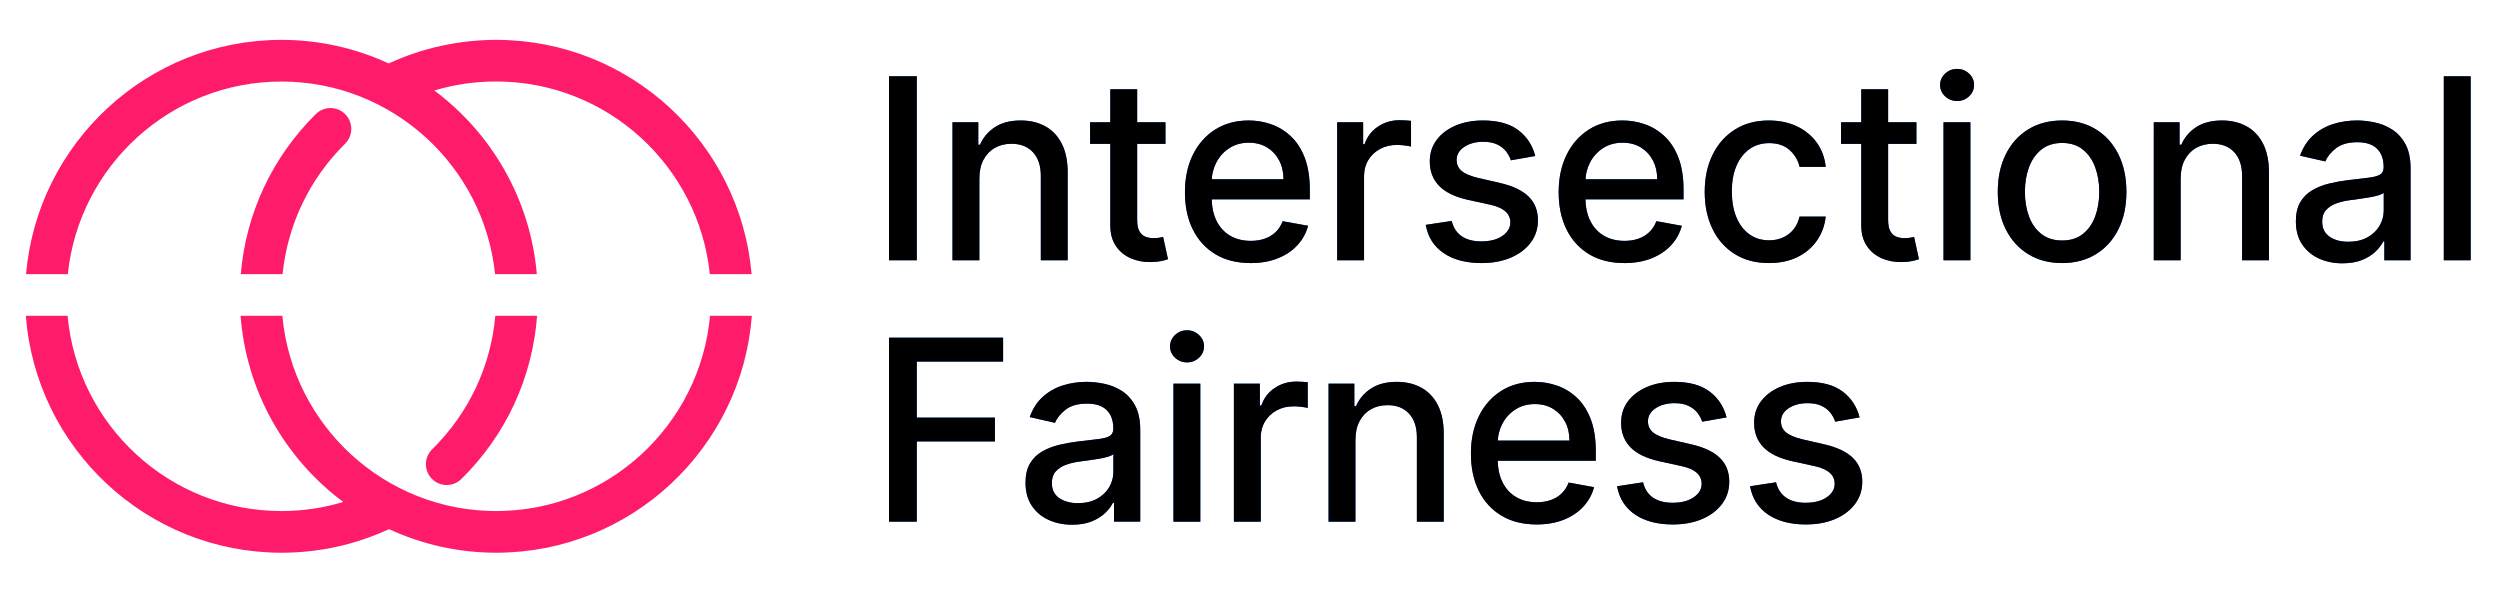 <?xml version="1.0" ?>
<svg xmlns="http://www.w3.org/2000/svg" viewBox="0 0 274.222 65">
	<defs>
		<style>
      .cls-1 {
        fill: #0061ff;
      }
      .cls-2 {
        fill: #ff1b6b;
      }
    </style>
	</defs>
	<g>
		<g>
			<path class="cls-1" d="M100.559,8.369V28.548h-3.045V8.369h3.045Z"/>
			<path class="cls-1" d="M107.425,19.562v8.986h-2.946V13.413h2.828v2.464h.188c.348-.802,.895-1.445,1.641-1.932,.745-.485,1.686-.729,2.823-.729,1.031,0,1.935,.215,2.709,.646,.775,.43,1.376,1.068,1.803,1.916,.427,.848,.641,1.896,.641,3.144v9.626h-2.946v-9.271c0-1.097-.286-1.956-.857-2.577-.571-.62-1.356-.931-2.354-.931-.684,0-1.29,.147-1.818,.443-.529,.296-.946,.728-1.251,1.296-.306,.568-.458,1.253-.458,2.054Z"/>
			<path class="cls-1" d="M127.838,13.413v2.365h-8.267v-2.365h8.267Zm-6.05-3.625h2.946v14.316c0,.571,.085,1,.256,1.285,.17,.286,.392,.479,.665,.582,.272,.102,.57,.152,.892,.152,.236,0,.443-.017,.621-.049,.177-.033,.315-.06,.414-.079l.532,2.434c-.171,.065-.414,.133-.729,.202-.315,.068-.709,.106-1.182,.113-.775,.013-1.498-.125-2.168-.414s-1.212-.735-1.625-1.34c-.414-.604-.621-1.363-.621-2.276V9.788Z"/>
			<path class="cls-1" d="M137.178,28.854c-1.491,0-2.774-.32-3.848-.961-1.074-.641-1.902-1.544-2.483-2.71-.581-1.165-.872-2.533-.872-4.104,0-1.55,.291-2.916,.872-4.099,.582-1.183,1.396-2.105,2.444-2.769,1.047-.664,2.274-.995,3.68-.995,.854,0,1.681,.141,2.483,.424,.801,.282,1.521,.726,2.158,1.33s1.14,1.388,1.507,2.35c.368,.962,.552,2.13,.552,3.503v1.044h-12.031v-2.207h9.144c0-.774-.158-1.463-.473-2.064-.315-.601-.757-1.075-1.325-1.423-.568-.349-1.233-.522-1.995-.522-.828,0-1.548,.202-2.163,.605-.614,.404-1.087,.93-1.419,1.577-.332,.646-.498,1.348-.498,2.104v1.724c0,1.012,.179,1.872,.537,2.582,.358,.709,.858,1.25,1.502,1.621,.644,.371,1.396,.557,2.256,.557,.558,0,1.067-.081,1.527-.242,.459-.16,.857-.401,1.192-.724,.335-.322,.591-.72,.769-1.192l2.789,.503c-.223,.821-.623,1.538-1.197,2.152s-1.294,1.091-2.158,1.429c-.864,.339-1.847,.508-2.951,.508Z"/>
			<path class="cls-1" d="M146.674,28.548V13.413h2.848v2.404h.158c.276-.814,.763-1.456,1.463-1.926s1.493-.705,2.379-.705c.184,0,.402,.007,.655,.021,.253,.013,.452,.029,.596,.049v2.818c-.118-.033-.329-.071-.63-.113-.302-.043-.604-.064-.907-.064-.696,0-1.315,.146-1.857,.438-.542,.292-.97,.696-1.286,1.212s-.473,1.102-.473,1.759v9.242h-2.946Z"/>
			<path class="cls-1" d="M168.398,17.109l-2.67,.473c-.112-.341-.288-.666-.527-.976-.24-.309-.563-.562-.971-.758-.407-.197-.916-.296-1.527-.296-.834,0-1.531,.186-2.089,.557-.559,.371-.838,.849-.838,1.434,0,.506,.188,.913,.562,1.222,.374,.309,.979,.562,1.813,.759l2.404,.552c1.393,.322,2.431,.817,3.114,1.488,.683,.67,1.024,1.54,1.024,2.61,0,.906-.261,1.713-.783,2.419-.522,.706-1.248,1.26-2.177,1.66-.93,.401-2.005,.602-3.227,.602-1.695,0-3.078-.363-4.148-1.089-1.071-.726-1.728-1.759-1.971-3.099l2.848-.434c.177,.742,.542,1.302,1.093,1.68s1.271,.566,2.158,.566c.965,0,1.737-.202,2.315-.605,.578-.404,.867-.898,.867-1.483,0-.473-.176-.87-.527-1.192-.352-.321-.889-.564-1.611-.729l-2.562-.562c-1.412-.322-2.455-.834-3.128-1.537s-1.01-1.593-1.01-2.671c0-.893,.25-1.675,.749-2.345,.5-.67,1.189-1.193,2.069-1.571s1.889-.566,3.025-.566c1.636,0,2.923,.353,3.862,1.059s1.56,1.65,1.862,2.833Z"/>
			<path class="cls-1" d="M178.171,28.854c-1.491,0-2.774-.32-3.848-.961-1.074-.641-1.902-1.544-2.483-2.71-.581-1.165-.872-2.533-.872-4.104,0-1.55,.291-2.916,.872-4.099,.582-1.183,1.396-2.105,2.444-2.769,1.047-.664,2.274-.995,3.68-.995,.854,0,1.681,.141,2.483,.424,.801,.282,1.521,.726,2.158,1.33s1.14,1.388,1.507,2.35c.368,.962,.552,2.13,.552,3.503v1.044h-12.031v-2.207h9.144c0-.774-.158-1.463-.473-2.064-.315-.601-.757-1.075-1.325-1.423-.568-.349-1.233-.522-1.995-.522-.828,0-1.548,.202-2.163,.605-.614,.404-1.087,.93-1.419,1.577-.332,.646-.498,1.348-.498,2.104v1.724c0,1.012,.179,1.872,.537,2.582,.358,.709,.858,1.25,1.502,1.621,.644,.371,1.396,.557,2.256,.557,.558,0,1.067-.081,1.527-.242,.459-.16,.857-.401,1.192-.724,.335-.322,.591-.72,.769-1.192l2.789,.503c-.223,.821-.623,1.538-1.197,2.152s-1.294,1.091-2.158,1.429c-.864,.339-1.847,.508-2.951,.508Z"/>
			<path class="cls-1" d="M194.042,28.854c-1.465,0-2.725-.334-3.779-1-1.054-.667-1.864-1.588-2.429-2.764s-.847-2.522-.847-4.04c0-1.537,.289-2.896,.867-4.074s1.393-2.101,2.444-2.764c1.051-.664,2.289-.995,3.714-.995,1.149,0,2.174,.212,3.074,.635,.9,.424,1.627,1.017,2.183,1.779,.555,.762,.885,1.651,.99,2.67h-2.867c-.158-.71-.518-1.32-1.079-1.833-.562-.512-1.312-.769-2.251-.769-.821,0-1.539,.216-2.153,.646-.614,.431-1.092,1.041-1.434,1.833-.342,.791-.512,1.726-.512,2.803,0,1.104,.167,2.057,.502,2.857,.335,.802,.81,1.423,1.424,1.862,.614,.44,1.338,.66,2.172,.66,.558,0,1.066-.104,1.522-.311s.841-.504,1.153-.892,.53-.854,.655-1.399h2.867c-.105,.979-.424,1.853-.956,2.621-.532,.769-1.243,1.373-2.133,1.813-.89,.439-1.933,.66-3.128,.66Z"/>
			<path class="cls-1" d="M210.209,13.413v2.365h-8.267v-2.365h8.267Zm-6.05-3.625h2.946v14.316c0,.571,.085,1,.256,1.285,.17,.286,.392,.479,.665,.582,.272,.102,.57,.152,.892,.152,.236,0,.443-.017,.621-.049,.177-.033,.315-.06,.414-.079l.532,2.434c-.171,.065-.414,.133-.729,.202-.315,.068-.709,.106-1.182,.113-.775,.013-1.498-.125-2.168-.414s-1.212-.735-1.625-1.34c-.414-.604-.621-1.363-.621-2.276V9.788Z"/>
			<path class="cls-1" d="M214.671,11.078c-.512,0-.951-.172-1.315-.517-.365-.346-.547-.758-.547-1.237,0-.485,.182-.901,.547-1.246s.803-.518,1.315-.518,.951,.173,1.315,.518,.547,.757,.547,1.236c0,.486-.182,.901-.547,1.247-.365,.345-.803,.517-1.315,.517Zm-1.488,17.47V13.413h2.946v15.135h-2.946Z"/>
			<path class="cls-1" d="M226.188,28.854c-1.419,0-2.657-.325-3.715-.976s-1.878-1.561-2.463-2.729c-.585-1.169-.877-2.535-.877-4.099,0-1.57,.292-2.942,.877-4.119,.584-1.176,1.405-2.089,2.463-2.738,1.058-.65,2.296-.976,3.715-.976s2.657,.325,3.714,.976c1.058,.649,1.879,1.562,2.463,2.738,.584,1.177,.877,2.549,.877,4.119,0,1.563-.292,2.93-.877,4.099s-1.406,2.079-2.463,2.729-2.295,.976-3.714,.976Zm.01-2.474c.919,0,1.682-.242,2.286-.729,.604-.486,1.052-1.134,1.345-1.941,.292-.808,.438-1.698,.438-2.67,0-.966-.146-1.854-.438-2.665-.292-.812-.741-1.464-1.345-1.956-.604-.493-1.367-.739-2.286-.739-.926,0-1.693,.246-2.301,.739-.607,.492-1.058,1.145-1.35,1.956-.292,.811-.438,1.699-.438,2.665,0,.972,.146,1.862,.438,2.67,.292,.808,.742,1.455,1.35,1.941s1.375,.729,2.301,.729Z"/>
			<path class="cls-1" d="M239.192,19.562v8.986h-2.946V13.413h2.828v2.464h.188c.348-.802,.895-1.445,1.641-1.932,.745-.485,1.686-.729,2.823-.729,1.031,0,1.935,.215,2.709,.646,.775,.43,1.376,1.068,1.803,1.916,.427,.848,.641,1.896,.641,3.144v9.626h-2.946v-9.271c0-1.097-.286-1.956-.857-2.577-.571-.62-1.356-.931-2.354-.931-.684,0-1.29,.147-1.818,.443-.529,.296-.946,.728-1.251,1.296-.306,.568-.458,1.253-.458,2.054Z"/>
			<path class="cls-1" d="M256.945,28.883c-.959,0-1.826-.179-2.601-.537-.775-.357-1.388-.878-1.838-1.562-.45-.684-.675-1.521-.675-2.513,0-.854,.164-1.557,.493-2.108s.772-.988,1.33-1.311c.558-.321,1.183-.564,1.872-.729,.69-.164,1.393-.288,2.109-.374,.906-.104,1.642-.192,2.207-.261,.564-.069,.975-.183,1.231-.34,.256-.158,.384-.414,.384-.769v-.069c0-.86-.241-1.527-.724-2s-1.201-.71-2.153-.71c-.992,0-1.772,.219-2.34,.655-.568,.438-.96,.922-1.177,1.454l-2.769-.631c.328-.92,.809-1.664,1.443-2.231,.634-.568,1.365-.982,2.192-1.242,.828-.259,1.698-.389,2.611-.389,.604,0,1.247,.07,1.926,.212,.68,.141,1.317,.398,1.912,.773,.594,.374,1.082,.908,1.463,1.601,.381,.693,.572,1.592,.572,2.695v10.05h-2.877v-2.069h-.118c-.19,.381-.476,.756-.857,1.123-.381,.368-.871,.674-1.468,.917s-1.314,.364-2.148,.364Zm.641-2.364c.814,0,1.512-.161,2.094-.483,.581-.321,1.024-.744,1.33-1.266,.305-.522,.458-1.082,.458-1.681v-1.95c-.105,.104-.307,.202-.606,.29-.299,.089-.639,.165-1.02,.227-.381,.062-.752,.118-1.114,.168-.361,.049-.664,.09-.906,.123-.571,.072-1.092,.193-1.562,.364-.47,.171-.844,.416-1.124,.734s-.418,.74-.418,1.267c0,.729,.269,1.279,.808,1.65s1.225,.557,2.06,.557Z"/>
			<path class="cls-1" d="M271.004,8.369V28.548h-2.946V8.369h2.946Z"/>
			<path class="cls-1" d="M97.514,57.219v-20.179h12.514v2.62h-9.469v6.148h8.572v2.611h-8.572v8.799h-3.045Z"/>
			<path class="cls-1" d="M117.603,57.554c-.959,0-1.826-.179-2.601-.537-.775-.357-1.388-.878-1.838-1.562-.45-.684-.675-1.521-.675-2.513,0-.854,.164-1.557,.493-2.108s.772-.988,1.33-1.311c.558-.321,1.183-.564,1.872-.729,.69-.164,1.393-.288,2.109-.374,.906-.104,1.642-.192,2.207-.261,.564-.069,.975-.183,1.231-.34,.256-.158,.384-.414,.384-.769v-.069c0-.86-.241-1.527-.724-2s-1.201-.71-2.153-.71c-.992,0-1.772,.219-2.34,.655-.568,.438-.96,.922-1.177,1.454l-2.769-.631c.328-.92,.809-1.664,1.443-2.231,.634-.568,1.365-.982,2.192-1.242,.828-.259,1.698-.389,2.611-.389,.604,0,1.247,.07,1.926,.212,.68,.141,1.317,.398,1.912,.773,.594,.374,1.082,.908,1.463,1.601,.381,.693,.572,1.592,.572,2.695v10.05h-2.877v-2.069h-.118c-.19,.381-.476,.756-.857,1.123-.381,.368-.871,.674-1.468,.917s-1.314,.364-2.148,.364Zm.641-2.364c.814,0,1.512-.161,2.094-.483,.581-.321,1.024-.744,1.33-1.266,.305-.522,.458-1.082,.458-1.681v-1.95c-.105,.104-.307,.202-.606,.29-.299,.089-.639,.165-1.02,.227-.381,.062-.752,.118-1.114,.168-.361,.049-.664,.09-.906,.123-.571,.072-1.092,.193-1.562,.364-.47,.171-.844,.416-1.124,.734s-.418,.74-.418,1.267c0,.729,.269,1.279,.808,1.65s1.225,.557,2.06,.557Z"/>
			<path class="cls-1" d="M130.203,39.749c-.512,0-.951-.172-1.315-.517-.365-.346-.547-.758-.547-1.237,0-.485,.182-.901,.547-1.246s.803-.518,1.315-.518,.951,.173,1.315,.518,.547,.757,.547,1.236c0,.486-.182,.901-.547,1.247-.365,.345-.803,.517-1.315,.517Zm-1.488,17.47v-15.135h2.946v15.135h-2.946Z"/>
			<path class="cls-1" d="M135.345,57.219v-15.135h2.848v2.404h.158c.276-.814,.763-1.456,1.463-1.926s1.493-.705,2.379-.705c.184,0,.402,.007,.655,.021,.253,.013,.452,.029,.596,.049v2.818c-.118-.033-.329-.071-.63-.113-.302-.043-.604-.064-.907-.064-.696,0-1.315,.146-1.857,.438-.542,.292-.97,.696-1.286,1.212s-.473,1.102-.473,1.759v9.242h-2.946Z"/>
			<path class="cls-1" d="M148.675,48.233v8.986h-2.946v-15.135h2.828v2.464h.188c.348-.802,.895-1.445,1.641-1.932,.745-.485,1.686-.729,2.823-.729,1.031,0,1.935,.215,2.709,.646,.775,.43,1.376,1.068,1.803,1.916,.427,.848,.641,1.896,.641,3.144v9.626h-2.946v-9.271c0-1.097-.286-1.956-.857-2.577-.571-.62-1.356-.931-2.354-.931-.684,0-1.29,.147-1.818,.443-.529,.296-.946,.728-1.251,1.296-.306,.568-.458,1.253-.458,2.054Z"/>
			<path class="cls-1" d="M168.547,57.525c-1.491,0-2.774-.32-3.848-.961-1.074-.641-1.902-1.544-2.483-2.71-.581-1.165-.872-2.533-.872-4.104,0-1.55,.291-2.916,.872-4.099,.582-1.183,1.396-2.105,2.444-2.769,1.047-.664,2.274-.995,3.68-.995,.854,0,1.681,.141,2.483,.424,.801,.282,1.521,.726,2.158,1.33s1.14,1.388,1.507,2.35c.368,.962,.552,2.13,.552,3.503v1.044h-12.031v-2.207h9.144c0-.774-.158-1.463-.473-2.064-.315-.601-.757-1.075-1.325-1.423-.568-.349-1.233-.522-1.995-.522-.828,0-1.548,.202-2.163,.605-.614,.404-1.087,.93-1.419,1.577-.332,.646-.498,1.348-.498,2.104v1.724c0,1.012,.179,1.872,.537,2.582,.358,.709,.858,1.25,1.502,1.621,.644,.371,1.396,.557,2.256,.557,.558,0,1.067-.081,1.527-.242,.459-.16,.857-.401,1.192-.724,.335-.322,.591-.72,.769-1.192l2.789,.503c-.223,.821-.623,1.538-1.197,2.152s-1.294,1.091-2.158,1.429c-.864,.339-1.847,.508-2.951,.508Z"/>
			<path class="cls-1" d="M189.384,45.78l-2.67,.473c-.112-.341-.288-.666-.527-.976-.24-.309-.563-.562-.971-.758-.407-.197-.916-.296-1.527-.296-.834,0-1.531,.186-2.089,.557-.559,.371-.838,.849-.838,1.434,0,.506,.188,.913,.562,1.222,.374,.309,.979,.562,1.813,.759l2.404,.552c1.393,.322,2.431,.817,3.114,1.488,.683,.67,1.024,1.54,1.024,2.61,0,.906-.261,1.713-.783,2.419-.522,.706-1.248,1.26-2.177,1.66-.93,.401-2.005,.602-3.227,.602-1.695,0-3.078-.363-4.148-1.089-1.071-.726-1.728-1.759-1.971-3.099l2.848-.434c.177,.742,.542,1.302,1.093,1.68s1.271,.566,2.158,.566c.965,0,1.737-.202,2.315-.605,.578-.404,.867-.898,.867-1.483,0-.473-.176-.87-.527-1.192-.352-.321-.889-.564-1.611-.729l-2.562-.562c-1.412-.322-2.455-.834-3.128-1.537s-1.01-1.593-1.01-2.671c0-.893,.25-1.675,.749-2.345,.5-.67,1.189-1.193,2.069-1.571s1.889-.566,3.025-.566c1.636,0,2.923,.353,3.862,1.059s1.56,1.65,1.862,2.833Z"/>
			<path class="cls-1" d="M203.974,45.78l-2.67,.473c-.112-.341-.288-.666-.527-.976-.24-.309-.563-.562-.971-.758-.407-.197-.916-.296-1.527-.296-.834,0-1.531,.186-2.089,.557-.559,.371-.838,.849-.838,1.434,0,.506,.188,.913,.562,1.222,.374,.309,.979,.562,1.813,.759l2.404,.552c1.393,.322,2.431,.817,3.114,1.488,.683,.67,1.024,1.54,1.024,2.61,0,.906-.261,1.713-.783,2.419-.522,.706-1.248,1.26-2.177,1.66-.93,.401-2.005,.602-3.227,.602-1.695,0-3.078-.363-4.148-1.089-1.071-.726-1.728-1.759-1.971-3.099l2.848-.434c.177,.742,.542,1.302,1.093,1.68s1.271,.566,2.158,.566c.965,0,1.737-.202,2.315-.605,.578-.404,.867-.898,.867-1.483,0-.473-.176-.87-.527-1.192-.352-.321-.889-.564-1.611-.729l-2.562-.562c-1.412-.322-2.455-.834-3.128-1.537s-1.01-1.593-1.01-2.671c0-.893,.25-1.675,.749-2.345,.5-.67,1.189-1.193,2.069-1.571s1.889-.566,3.025-.566c1.636,0,2.923,.353,3.862,1.059s1.56,1.65,1.862,2.833Z"/>
		</g>
		<g>
			<path d="M100.559,8.369V28.548h-3.045V8.369h3.045Z"/>
			<path d="M107.425,19.562v8.986h-2.946V13.413h2.828v2.464h.188c.348-.802,.895-1.445,1.641-1.932,.745-.485,1.686-.729,2.823-.729,1.031,0,1.935,.215,2.709,.646,.775,.43,1.376,1.068,1.803,1.916,.427,.848,.641,1.896,.641,3.144v9.626h-2.946v-9.271c0-1.097-.286-1.956-.857-2.577-.571-.62-1.356-.931-2.354-.931-.684,0-1.29,.147-1.818,.443-.529,.296-.946,.728-1.251,1.296-.306,.568-.458,1.253-.458,2.054Z"/>
			<path d="M127.838,13.413v2.365h-8.267v-2.365h8.267Zm-6.05-3.625h2.946v14.316c0,.571,.085,1,.256,1.285,.17,.286,.392,.479,.665,.582,.272,.102,.57,.152,.892,.152,.236,0,.443-.017,.621-.049,.177-.033,.315-.06,.414-.079l.532,2.434c-.171,.065-.414,.133-.729,.202-.315,.068-.709,.106-1.182,.113-.775,.013-1.498-.125-2.168-.414s-1.212-.735-1.625-1.34c-.414-.604-.621-1.363-.621-2.276V9.788Z"/>
			<path d="M137.178,28.854c-1.491,0-2.774-.32-3.848-.961-1.074-.641-1.902-1.544-2.483-2.71-.581-1.165-.872-2.533-.872-4.104,0-1.55,.291-2.916,.872-4.099,.582-1.183,1.396-2.105,2.444-2.769,1.047-.664,2.274-.995,3.68-.995,.854,0,1.681,.141,2.483,.424,.801,.282,1.521,.726,2.158,1.33s1.14,1.388,1.507,2.35c.368,.962,.552,2.13,.552,3.503v1.044h-12.031v-2.207h9.144c0-.774-.158-1.463-.473-2.064-.315-.601-.757-1.075-1.325-1.423-.568-.349-1.233-.522-1.995-.522-.828,0-1.548,.202-2.163,.605-.614,.404-1.087,.93-1.419,1.577-.332,.646-.498,1.348-.498,2.104v1.724c0,1.012,.179,1.872,.537,2.582,.358,.709,.858,1.25,1.502,1.621,.644,.371,1.396,.557,2.256,.557,.558,0,1.067-.081,1.527-.242,.459-.16,.857-.401,1.192-.724,.335-.322,.591-.72,.769-1.192l2.789,.503c-.223,.821-.623,1.538-1.197,2.152s-1.294,1.091-2.158,1.429c-.864,.339-1.847,.508-2.951,.508Z"/>
			<path d="M146.674,28.548V13.413h2.848v2.404h.158c.276-.814,.763-1.456,1.463-1.926s1.493-.705,2.379-.705c.184,0,.402,.007,.655,.021,.253,.013,.452,.029,.596,.049v2.818c-.118-.033-.329-.071-.63-.113-.302-.043-.604-.064-.907-.064-.696,0-1.315,.146-1.857,.438-.542,.292-.97,.696-1.286,1.212s-.473,1.102-.473,1.759v9.242h-2.946Z"/>
			<path d="M168.398,17.109l-2.67,.473c-.112-.341-.288-.666-.527-.976-.24-.309-.563-.562-.971-.758-.407-.197-.916-.296-1.527-.296-.834,0-1.531,.186-2.089,.557-.559,.371-.838,.849-.838,1.434,0,.506,.188,.913,.562,1.222,.374,.309,.979,.562,1.813,.759l2.404,.552c1.393,.322,2.431,.817,3.114,1.488,.683,.67,1.024,1.54,1.024,2.61,0,.906-.261,1.713-.783,2.419-.522,.706-1.248,1.26-2.177,1.66-.93,.401-2.005,.602-3.227,.602-1.695,0-3.078-.363-4.148-1.089-1.071-.726-1.728-1.759-1.971-3.099l2.848-.434c.177,.742,.542,1.302,1.093,1.68s1.271,.566,2.158,.566c.965,0,1.737-.202,2.315-.605,.578-.404,.867-.898,.867-1.483,0-.473-.176-.87-.527-1.192-.352-.321-.889-.564-1.611-.729l-2.562-.562c-1.412-.322-2.455-.834-3.128-1.537s-1.01-1.593-1.01-2.671c0-.893,.25-1.675,.749-2.345,.5-.67,1.189-1.193,2.069-1.571s1.889-.566,3.025-.566c1.636,0,2.923,.353,3.862,1.059s1.56,1.65,1.862,2.833Z"/>
			<path d="M178.171,28.854c-1.491,0-2.774-.32-3.848-.961-1.074-.641-1.902-1.544-2.483-2.71-.581-1.165-.872-2.533-.872-4.104,0-1.55,.291-2.916,.872-4.099,.582-1.183,1.396-2.105,2.444-2.769,1.047-.664,2.274-.995,3.68-.995,.854,0,1.681,.141,2.483,.424,.801,.282,1.521,.726,2.158,1.33s1.14,1.388,1.507,2.35c.368,.962,.552,2.13,.552,3.503v1.044h-12.031v-2.207h9.144c0-.774-.158-1.463-.473-2.064-.315-.601-.757-1.075-1.325-1.423-.568-.349-1.233-.522-1.995-.522-.828,0-1.548,.202-2.163,.605-.614,.404-1.087,.93-1.419,1.577-.332,.646-.498,1.348-.498,2.104v1.724c0,1.012,.179,1.872,.537,2.582,.358,.709,.858,1.25,1.502,1.621,.644,.371,1.396,.557,2.256,.557,.558,0,1.067-.081,1.527-.242,.459-.16,.857-.401,1.192-.724,.335-.322,.591-.72,.769-1.192l2.789,.503c-.223,.821-.623,1.538-1.197,2.152s-1.294,1.091-2.158,1.429c-.864,.339-1.847,.508-2.951,.508Z"/>
			<path d="M194.042,28.854c-1.465,0-2.725-.334-3.779-1-1.054-.667-1.864-1.588-2.429-2.764s-.847-2.522-.847-4.04c0-1.537,.289-2.896,.867-4.074s1.393-2.101,2.444-2.764c1.051-.664,2.289-.995,3.714-.995,1.149,0,2.174,.212,3.074,.635,.9,.424,1.627,1.017,2.183,1.779,.555,.762,.885,1.651,.99,2.67h-2.867c-.158-.71-.518-1.32-1.079-1.833-.562-.512-1.312-.769-2.251-.769-.821,0-1.539,.216-2.153,.646-.614,.431-1.092,1.041-1.434,1.833-.342,.791-.512,1.726-.512,2.803,0,1.104,.167,2.057,.502,2.857,.335,.802,.81,1.423,1.424,1.862,.614,.44,1.338,.66,2.172,.66,.558,0,1.066-.104,1.522-.311s.841-.504,1.153-.892,.53-.854,.655-1.399h2.867c-.105,.979-.424,1.853-.956,2.621-.532,.769-1.243,1.373-2.133,1.813-.89,.439-1.933,.66-3.128,.66Z"/>
			<path d="M210.209,13.413v2.365h-8.267v-2.365h8.267Zm-6.05-3.625h2.946v14.316c0,.571,.085,1,.256,1.285,.17,.286,.392,.479,.665,.582,.272,.102,.57,.152,.892,.152,.236,0,.443-.017,.621-.049,.177-.033,.315-.06,.414-.079l.532,2.434c-.171,.065-.414,.133-.729,.202-.315,.068-.709,.106-1.182,.113-.775,.013-1.498-.125-2.168-.414s-1.212-.735-1.625-1.34c-.414-.604-.621-1.363-.621-2.276V9.788Z"/>
			<path d="M214.671,11.078c-.512,0-.951-.172-1.315-.517-.365-.346-.547-.758-.547-1.237,0-.485,.182-.901,.547-1.246s.803-.518,1.315-.518,.951,.173,1.315,.518,.547,.757,.547,1.236c0,.486-.182,.901-.547,1.247-.365,.345-.803,.517-1.315,.517Zm-1.488,17.47V13.413h2.946v15.135h-2.946Z"/>
			<path d="M226.188,28.854c-1.419,0-2.657-.325-3.715-.976s-1.878-1.561-2.463-2.729c-.585-1.169-.877-2.535-.877-4.099,0-1.57,.292-2.942,.877-4.119,.584-1.176,1.405-2.089,2.463-2.738,1.058-.65,2.296-.976,3.715-.976s2.657,.325,3.714,.976c1.058,.649,1.879,1.562,2.463,2.738,.584,1.177,.877,2.549,.877,4.119,0,1.563-.292,2.93-.877,4.099s-1.406,2.079-2.463,2.729-2.295,.976-3.714,.976Zm.01-2.474c.919,0,1.682-.242,2.286-.729,.604-.486,1.052-1.134,1.345-1.941,.292-.808,.438-1.698,.438-2.67,0-.966-.146-1.854-.438-2.665-.292-.812-.741-1.464-1.345-1.956-.604-.493-1.367-.739-2.286-.739-.926,0-1.693,.246-2.301,.739-.607,.492-1.058,1.145-1.35,1.956-.292,.811-.438,1.699-.438,2.665,0,.972,.146,1.862,.438,2.67,.292,.808,.742,1.455,1.35,1.941s1.375,.729,2.301,.729Z"/>
			<path d="M239.192,19.562v8.986h-2.946V13.413h2.828v2.464h.188c.348-.802,.895-1.445,1.641-1.932,.745-.485,1.686-.729,2.823-.729,1.031,0,1.935,.215,2.709,.646,.775,.43,1.376,1.068,1.803,1.916,.427,.848,.641,1.896,.641,3.144v9.626h-2.946v-9.271c0-1.097-.286-1.956-.857-2.577-.571-.62-1.356-.931-2.354-.931-.684,0-1.29,.147-1.818,.443-.529,.296-.946,.728-1.251,1.296-.306,.568-.458,1.253-.458,2.054Z"/>
			<path d="M256.945,28.883c-.959,0-1.826-.179-2.601-.537-.775-.357-1.388-.878-1.838-1.562-.45-.684-.675-1.521-.675-2.513,0-.854,.164-1.557,.493-2.108s.772-.988,1.33-1.311c.558-.321,1.183-.564,1.872-.729,.69-.164,1.393-.288,2.109-.374,.906-.104,1.642-.192,2.207-.261,.564-.069,.975-.183,1.231-.34,.256-.158,.384-.414,.384-.769v-.069c0-.86-.241-1.527-.724-2s-1.201-.71-2.153-.71c-.992,0-1.772,.219-2.34,.655-.568,.438-.96,.922-1.177,1.454l-2.769-.631c.328-.92,.809-1.664,1.443-2.231,.634-.568,1.365-.982,2.192-1.242,.828-.259,1.698-.389,2.611-.389,.604,0,1.247,.07,1.926,.212,.68,.141,1.317,.398,1.912,.773,.594,.374,1.082,.908,1.463,1.601,.381,.693,.572,1.592,.572,2.695v10.05h-2.877v-2.069h-.118c-.19,.381-.476,.756-.857,1.123-.381,.368-.871,.674-1.468,.917s-1.314,.364-2.148,.364Zm.641-2.364c.814,0,1.512-.161,2.094-.483,.581-.321,1.024-.744,1.33-1.266,.305-.522,.458-1.082,.458-1.681v-1.95c-.105,.104-.307,.202-.606,.29-.299,.089-.639,.165-1.02,.227-.381,.062-.752,.118-1.114,.168-.361,.049-.664,.09-.906,.123-.571,.072-1.092,.193-1.562,.364-.47,.171-.844,.416-1.124,.734s-.418,.74-.418,1.267c0,.729,.269,1.279,.808,1.65s1.225,.557,2.06,.557Z"/>
			<path d="M271.004,8.369V28.548h-2.946V8.369h2.946Z"/>
			<path d="M97.514,57.219v-20.179h12.514v2.62h-9.469v6.148h8.572v2.611h-8.572v8.799h-3.045Z"/>
			<path d="M117.603,57.554c-.959,0-1.826-.179-2.601-.537-.775-.357-1.388-.878-1.838-1.562-.45-.684-.675-1.521-.675-2.513,0-.854,.164-1.557,.493-2.108s.772-.988,1.33-1.311c.558-.321,1.183-.564,1.872-.729,.69-.164,1.393-.288,2.109-.374,.906-.104,1.642-.192,2.207-.261,.564-.069,.975-.183,1.231-.34,.256-.158,.384-.414,.384-.769v-.069c0-.86-.241-1.527-.724-2s-1.201-.71-2.153-.71c-.992,0-1.772,.219-2.34,.655-.568,.438-.96,.922-1.177,1.454l-2.769-.631c.328-.92,.809-1.664,1.443-2.231,.634-.568,1.365-.982,2.192-1.242,.828-.259,1.698-.389,2.611-.389,.604,0,1.247,.07,1.926,.212,.68,.141,1.317,.398,1.912,.773,.594,.374,1.082,.908,1.463,1.601,.381,.693,.572,1.592,.572,2.695v10.05h-2.877v-2.069h-.118c-.19,.381-.476,.756-.857,1.123-.381,.368-.871,.674-1.468,.917s-1.314,.364-2.148,.364Zm.641-2.364c.814,0,1.512-.161,2.094-.483,.581-.321,1.024-.744,1.33-1.266,.305-.522,.458-1.082,.458-1.681v-1.95c-.105,.104-.307,.202-.606,.29-.299,.089-.639,.165-1.02,.227-.381,.062-.752,.118-1.114,.168-.361,.049-.664,.09-.906,.123-.571,.072-1.092,.193-1.562,.364-.47,.171-.844,.416-1.124,.734s-.418,.74-.418,1.267c0,.729,.269,1.279,.808,1.65s1.225,.557,2.06,.557Z"/>
			<path d="M130.203,39.749c-.512,0-.951-.172-1.315-.517-.365-.346-.547-.758-.547-1.237,0-.485,.182-.901,.547-1.246s.803-.518,1.315-.518,.951,.173,1.315,.518,.547,.757,.547,1.236c0,.486-.182,.901-.547,1.247-.365,.345-.803,.517-1.315,.517Zm-1.488,17.47v-15.135h2.946v15.135h-2.946Z"/>
			<path d="M135.345,57.219v-15.135h2.848v2.404h.158c.276-.814,.763-1.456,1.463-1.926s1.493-.705,2.379-.705c.184,0,.402,.007,.655,.021,.253,.013,.452,.029,.596,.049v2.818c-.118-.033-.329-.071-.63-.113-.302-.043-.604-.064-.907-.064-.696,0-1.315,.146-1.857,.438-.542,.292-.97,.696-1.286,1.212s-.473,1.102-.473,1.759v9.242h-2.946Z"/>
			<path d="M148.675,48.233v8.986h-2.946v-15.135h2.828v2.464h.188c.348-.802,.895-1.445,1.641-1.932,.745-.485,1.686-.729,2.823-.729,1.031,0,1.935,.215,2.709,.646,.775,.43,1.376,1.068,1.803,1.916,.427,.848,.641,1.896,.641,3.144v9.626h-2.946v-9.271c0-1.097-.286-1.956-.857-2.577-.571-.62-1.356-.931-2.354-.931-.684,0-1.29,.147-1.818,.443-.529,.296-.946,.728-1.251,1.296-.306,.568-.458,1.253-.458,2.054Z"/>
			<path d="M168.547,57.525c-1.491,0-2.774-.32-3.848-.961-1.074-.641-1.902-1.544-2.483-2.71-.581-1.165-.872-2.533-.872-4.104,0-1.55,.291-2.916,.872-4.099,.582-1.183,1.396-2.105,2.444-2.769,1.047-.664,2.274-.995,3.68-.995,.854,0,1.681,.141,2.483,.424,.801,.282,1.521,.726,2.158,1.33s1.14,1.388,1.507,2.35c.368,.962,.552,2.13,.552,3.503v1.044h-12.031v-2.207h9.144c0-.774-.158-1.463-.473-2.064-.315-.601-.757-1.075-1.325-1.423-.568-.349-1.233-.522-1.995-.522-.828,0-1.548,.202-2.163,.605-.614,.404-1.087,.93-1.419,1.577-.332,.646-.498,1.348-.498,2.104v1.724c0,1.012,.179,1.872,.537,2.582,.358,.709,.858,1.25,1.502,1.621,.644,.371,1.396,.557,2.256,.557,.558,0,1.067-.081,1.527-.242,.459-.16,.857-.401,1.192-.724,.335-.322,.591-.72,.769-1.192l2.789,.503c-.223,.821-.623,1.538-1.197,2.152s-1.294,1.091-2.158,1.429c-.864,.339-1.847,.508-2.951,.508Z"/>
			<path d="M189.384,45.78l-2.67,.473c-.112-.341-.288-.666-.527-.976-.24-.309-.563-.562-.971-.758-.407-.197-.916-.296-1.527-.296-.834,0-1.531,.186-2.089,.557-.559,.371-.838,.849-.838,1.434,0,.506,.188,.913,.562,1.222,.374,.309,.979,.562,1.813,.759l2.404,.552c1.393,.322,2.431,.817,3.114,1.488,.683,.67,1.024,1.54,1.024,2.61,0,.906-.261,1.713-.783,2.419-.522,.706-1.248,1.26-2.177,1.66-.93,.401-2.005,.602-3.227,.602-1.695,0-3.078-.363-4.148-1.089-1.071-.726-1.728-1.759-1.971-3.099l2.848-.434c.177,.742,.542,1.302,1.093,1.68s1.271,.566,2.158,.566c.965,0,1.737-.202,2.315-.605,.578-.404,.867-.898,.867-1.483,0-.473-.176-.87-.527-1.192-.352-.321-.889-.564-1.611-.729l-2.562-.562c-1.412-.322-2.455-.834-3.128-1.537s-1.01-1.593-1.01-2.671c0-.893,.25-1.675,.749-2.345,.5-.67,1.189-1.193,2.069-1.571s1.889-.566,3.025-.566c1.636,0,2.923,.353,3.862,1.059s1.56,1.65,1.862,2.833Z"/>
			<path d="M203.974,45.78l-2.67,.473c-.112-.341-.288-.666-.527-.976-.24-.309-.563-.562-.971-.758-.407-.197-.916-.296-1.527-.296-.834,0-1.531,.186-2.089,.557-.559,.371-.838,.849-.838,1.434,0,.506,.188,.913,.562,1.222,.374,.309,.979,.562,1.813,.759l2.404,.552c1.393,.322,2.431,.817,3.114,1.488,.683,.67,1.024,1.54,1.024,2.61,0,.906-.261,1.713-.783,2.419-.522,.706-1.248,1.26-2.177,1.66-.93,.401-2.005,.602-3.227,.602-1.695,0-3.078-.363-4.148-1.089-1.071-.726-1.728-1.759-1.971-3.099l2.848-.434c.177,.742,.542,1.302,1.093,1.68s1.271,.566,2.158,.566c.965,0,1.737-.202,2.315-.605,.578-.404,.867-.898,.867-1.483,0-.473-.176-.87-.527-1.192-.352-.321-.889-.564-1.611-.729l-2.562-.562c-1.412-.322-2.455-.834-3.128-1.537s-1.01-1.593-1.01-2.671c0-.893,.25-1.675,.749-2.345,.5-.67,1.189-1.193,2.069-1.571s1.889-.566,3.025-.566c1.636,0,2.923,.353,3.862,1.059s1.56,1.65,1.862,2.833Z"/>
		</g>
	</g>
	<g>
		<path class="cls-2" d="M7.441,30.069c1.221-11.85,11.264-21.125,23.431-21.125,12.167,0,22.21,9.275,23.431,21.125h4.58c-.708-8.23-4.964-15.464-11.244-20.142,2.183-.658,4.451-.988,6.789-.988,12.169,0,22.213,9.278,23.432,21.13h4.584c-1.238-14.374-13.326-25.696-28.015-25.696-4.068,0-8.122,.893-11.792,2.588-3.583-1.656-7.566-2.588-11.764-2.588C16.184,4.373,4.095,15.695,2.857,30.069H7.441Z"/>
		<path class="cls-2" d="M50.604,52.544c4.902-4.825,7.801-11.119,8.308-17.904h-4.582c-.495,5.551-2.91,10.688-6.932,14.648-.9,.886-.911,2.331-.025,3.231,.886,.9,2.331,.911,3.231,.025Z"/>
		<path class="cls-2" d="M77.883,34.64c-1.088,11.987-11.19,21.415-23.455,21.415l0,.002c-12.266,0-22.37-9.429-23.455-21.417h-4.582c.632,8.346,4.913,15.69,11.259,20.422-2.183,.657-4.451,.995-6.779,.995-12.266,0-22.37-9.429-23.455-21.417H2.835c1.098,14.512,13.249,25.988,28.038,25.988,4.117,0,8.087-.872,11.796-2.588,3.583,1.656,7.563,2.588,11.761,2.588,14.788,0,26.94-11.476,28.038-25.988h-4.583Z"/>
		<path class="cls-2" d="M37.869,12.529c-.889-.897-2.334-.904-3.231-.014-4.795,4.748-7.662,10.908-8.227,17.554h4.586c.551-5.414,2.935-10.425,6.858-14.308,.897-.89,.904-2.334,.014-3.231Z"/>
	</g>
</svg>